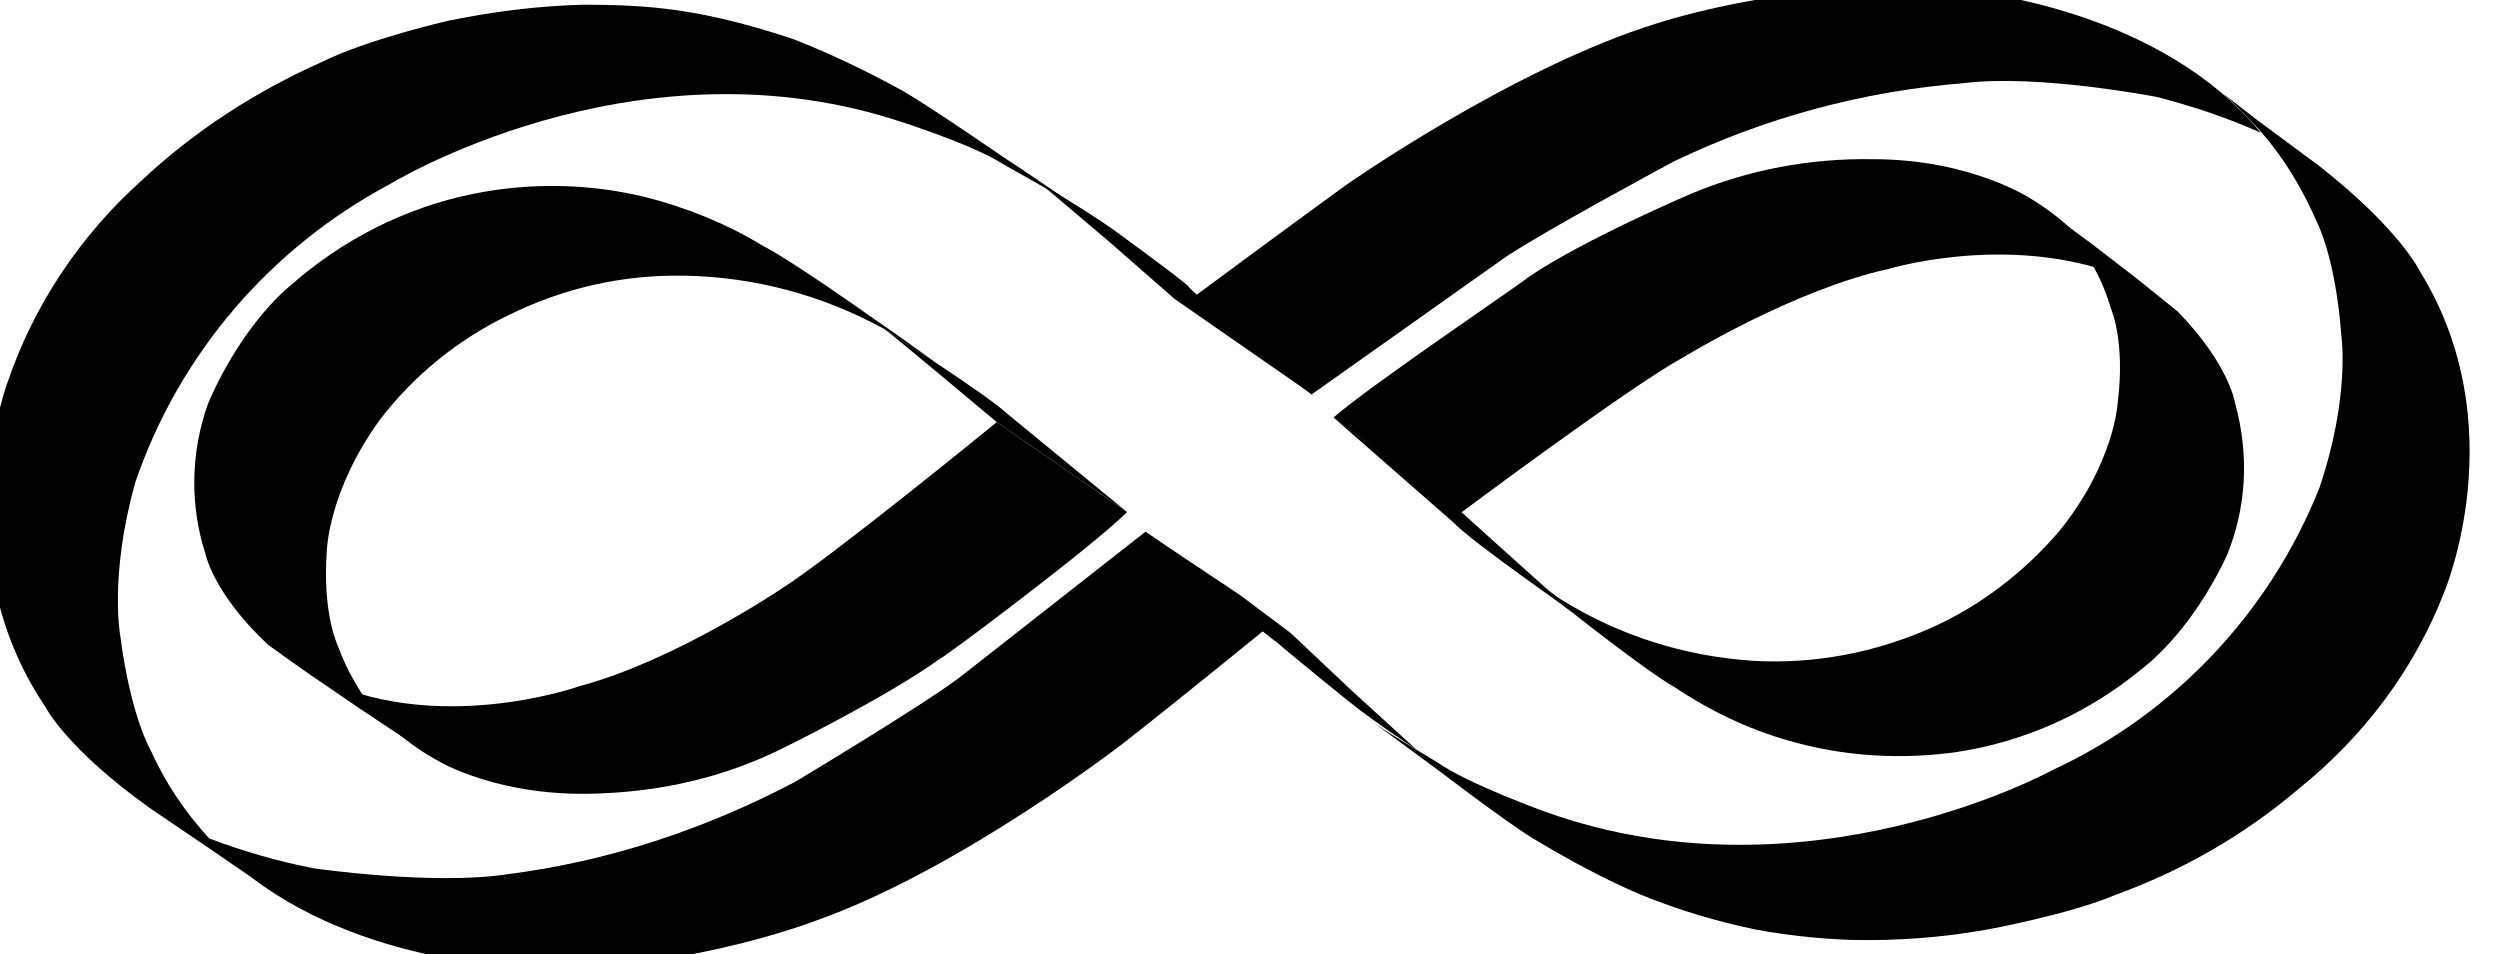 <?xml version="1.0" encoding="UTF-8" standalone="no"?>
<!-- Generator: Adobe Illustrator 23.0.1, SVG Export Plug-In . SVG Version: 6.00 Build 0)  -->

<svg
   version="1.1"
   id="Layer_1"
   x="0px"
   y="0px"
   viewBox="0 0 216.799 82.758"
   xml:space="preserve"
   sodipodi:docname="edsblackLoop.svg"
   inkscape:version="1.1.1 (eb90963e84, 2021-10-02)"
   width="216.799"
   height="82.758"
   xmlns:inkscape="http://www.inkscape.org/namespaces/inkscape"
   xmlns:sodipodi="http://sodipodi.sourceforge.net/DTD/sodipodi-0.dtd"
   xmlns="http://www.w3.org/2000/svg"
   xmlns:svg="http://www.w3.org/2000/svg"
   xmlns:rdf="http://www.w3.org/1999/02/22-rdf-syntax-ns#"
   xmlns:cc="http://creativecommons.org/ns#"
   xmlns:dc="http://purl.org/dc/elements/1.1/"><defs
   id="defs428"><clipPath
     clipPathUnits="userSpaceOnUse"
     id="clipPath2118"><rect
       style="fill:#000000;stroke:#3f4b8c;stroke-width:3.78;stroke-opacity:0.851"
       id="rect2120"
       width="216.799"
       height="82.758"
       x="1.061"
       y="1.093" /></clipPath></defs><sodipodi:namedview
   pagecolor="#ffffff"
   bordercolor="#666666"
   borderopacity="1"
   objecttolerance="10"
   gridtolerance="10"
   guidetolerance="10"
   inkscape:pageopacity="0"
   inkscape:pageshadow="2"
   inkscape:window-width="1920"
   inkscape:window-height="1023"
   id="namedview426"
   showgrid="false"
   inkscape:zoom="3.0453671"
   inkscape:cx="141.69064"
   inkscape:cy="14.776544"
   inkscape:window-x="0"
   inkscape:window-y="27"
   inkscape:window-maximized="1"
   inkscape:current-layer="Layer_1"
   inkscape:pagecheckerboard="0"
   fit-margin-top="0"
   fit-margin-left="0"
   fit-margin-right="0"
   fit-margin-bottom="0" />
<style
   type="text/css"
   id="style2">
	.st0{fill:url(#SVGID_1_);}
	.st1{fill:url(#SVGID_2_);}
	.st2{fill:url(#SVGID_3_);}
	.st3{fill:url(#SVGID_4_);}
	.st4{fill:url(#SVGID_5_);}
	.st5{fill:url(#SVGID_6_);}
	.st6{fill:url(#SVGID_7_);}
	.st7{fill:url(#SVGID_8_);}
	.st8{fill:url(#SVGID_9_);}
	.st9{fill:url(#SVGID_10_);}
	.st10{fill:url(#SVGID_11_);}
	.st11{fill:url(#SVGID_12_);}
	.st12{fill:url(#SVGID_13_);}
	.st13{fill:url(#SVGID_14_);}
	.st14{fill:url(#SVGID_15_);}
	.st15{fill:url(#SVGID_16_);}
	.st16{fill:url(#SVGID_17_);}
	.st17{fill:url(#SVGID_18_);}
	.st18{fill:url(#SVGID_19_);}
	.st19{fill:url(#SVGID_20_);}
	.st20{fill:url(#SVGID_21_);}
	.st21{fill:url(#SVGID_22_);}
	.st22{fill:url(#SVGID_23_);}
	.st23{fill:url(#SVGID_24_);}
	.st24{fill:url(#SVGID_25_);}
	.st25{fill:url(#SVGID_26_);}
	.st26{fill:url(#SVGID_27_);}
	.st27{fill:url(#SVGID_28_);}
	.st28{fill:url(#SVGID_29_);}
	.st29{fill:url(#SVGID_30_);}
	.st30{fill:url(#SVGID_31_);}
	.st31{fill:url(#SVGID_32_);}
</style>
<title
   id="title4">Asset 1</title>
<g
   id="g2012"
   clip-path="url(#clipPath2118)"
   transform="translate(-1.061,-1.093)"><g
     id="g423"
     style="fill:#000000;fill-opacity:1">
	<g
   id="Layer_1-2"
   style="fill:#000000;fill-opacity:1">
		
			<linearGradient
   id="SVGID_1_"
   gradientUnits="userSpaceOnUse"
   x1="104.11"
   y1="70.313"
   x2="197.24"
   y2="70.313"
   gradientTransform="matrix(1,0,0,-1,0,88)">
			<stop
   offset="0"
   style="stop-color:#FBD572"
   id="stop6" />
			<stop
   offset="0.22"
   style="stop-color:#F3A957"
   id="stop8" />
			<stop
   offset="0.36"
   style="stop-color:#EF9248"
   id="stop10" />
			<stop
   offset="0.54"
   style="stop-color:#CE7329"
   id="stop12" />
			<stop
   offset="1"
   style="stop-color:#92471B"
   id="stop14" />
		</linearGradient>
		<path
   class="st0"
   d="m 104.1,27.2 c 0,0 8.5,-6.3 13.6,-10 0,0 14.5,-10.2 27.1,-14.1 0,0 13.6,-4.5 27.4,-2.7 0,0 16.2,1.5 24.9,12.2 -2.9,-1.3 -5.9,-2.3 -9,-3.1 0,0 -10.3,-2 -16.7,-1.2 -8.8,0.7 -17.3,3 -25.2,6.8 0,0 -11,5.9 -14.6,8.3 0,0 -15.1,10.7 -16.8,11.9 z"
   id="path17"
   style="fill:#000000;fill-opacity:1" />
		
			<linearGradient
   id="SVGID_2_"
   gradientUnits="userSpaceOnUse"
   x1="118.87"
   y1="42.202"
   x2="215.244"
   y2="42.202"
   gradientTransform="matrix(1,0,0,-1,0,88)">
			<stop
   offset="0"
   style="stop-color:#FBD572"
   id="stop19" />
			<stop
   offset="0.22"
   style="stop-color:#F3A957"
   id="stop21" />
			<stop
   offset="0.36"
   style="stop-color:#EF9248"
   id="stop23" />
			<stop
   offset="0.54"
   style="stop-color:#CE7329"
   id="stop25" />
			<stop
   offset="1"
   style="stop-color:#92471B"
   id="stop27" />
		</linearGradient>
		<path
   class="st1"
   d="m 193.7,9.1 c 1.3,1.1 2.4,2.3 3.5,3.5 2,2.3 3.6,5 4.8,7.8 0,0 1.6,3 2.1,9.8 0,0 0.8,5.2 -1.9,13.2 -4.3,10.8 -12.6,19.6 -23.2,24.5 0,0 -21.3,11.7 -43.9,3.6 0,0 -6.7,-2.4 -9.4,-4.3 0,0 -4.2,-2.5 -5.3,-3.3 l -1.5,-1.1 c 0,0 4.7,3.5 6.9,5.1 0,0 5.9,4.5 8.2,5.9 3,1.8 6.1,3.5 9.4,4.9 3.2,1.3 6.5,2.3 9.9,3 2.7,0.5 5.5,0.8 8.2,0.9 4,0.1 8,-0.2 11.9,-0.9 0,0 7.1,-1.3 11.1,-3 5.8,-2.1 11.2,-5.2 15.9,-9.2 5.6,-4.5 10,-10.3 12.6,-17 0,0 6.2,-14.5 -2.1,-27.9 0,0 -1.7,-3.6 -8.7,-9.1 l -5.4,-4 z"
   id="path30"
   style="fill:#000000;fill-opacity:1" />
		
			<linearGradient
   id="SVGID_3_"
   gradientUnits="userSpaceOnUse"
   x1="116.71"
   y1="57.689"
   x2="183.82"
   y2="57.689"
   gradientTransform="matrix(1,0,0,-1,0,88)">
			<stop
   offset="0"
   style="stop-color:#FBD572"
   id="stop32" />
			<stop
   offset="0.22"
   style="stop-color:#F3A957"
   id="stop34" />
			<stop
   offset="0.36"
   style="stop-color:#EF9248"
   id="stop36" />
			<stop
   offset="0.54"
   style="stop-color:#CE7329"
   id="stop38" />
			<stop
   offset="1"
   style="stop-color:#92471B"
   id="stop40" />
		</linearGradient>
		<path
   class="st2"
   d="m 116.7,37.3 11,8.3 c 0,0 14.7,-11 19.3,-13.5 0,0 9.6,-5.9 17.9,-7.7 0,0 9.6,-2.9 18.9,0.2 -1.7,-2.5 -3.9,-4.6 -6.5,-6.2 0,0 -5.2,-3.5 -13.8,-3.5 -5.4,-0.1 -10.8,0.9 -15.8,3 0,0 -9.4,4 -14.2,7.3 -0.1,0.2 -13.6,9.3 -16.8,12.1 z"
   id="path43"
   style="fill:#000000;fill-opacity:1" />
		
			<linearGradient
   id="SVGID_4_"
   gradientUnits="userSpaceOnUse"
   x1="132.45"
   y1="44.911"
   x2="195.742"
   y2="44.911"
   gradientTransform="matrix(1,0,0,-1,0,88)">
			<stop
   offset="0"
   style="stop-color:#FBD572"
   id="stop45" />
			<stop
   offset="0.22"
   style="stop-color:#F3A957"
   id="stop47" />
			<stop
   offset="0.36"
   style="stop-color:#EF9248"
   id="stop49" />
			<stop
   offset="0.54"
   style="stop-color:#CE7329"
   id="stop51" />
			<stop
   offset="1"
   style="stop-color:#92471B"
   id="stop53" />
		</linearGradient>
		<path
   class="st3"
   d="m 178.6,19.4 c 1.4,1.3 2.7,2.7 3.7,4.3 0.8,1.3 1.4,2.7 1.8,4.1 0,0 1.3,2.8 0.6,8.3 0,0 -0.3,5.2 -5.1,11.1 -3.1,3.6 -6.9,6.5 -11.2,8.4 -4.8,2.1 -10,3.1 -15.3,2.8 -6,-0.4 -11.7,-2.2 -16.8,-5.4 l -3.9,-2.8 c 0,0 3.6,3 5,4 0,0 6.3,5 8.9,6.5 3,2 6.3,3.6 9.8,4.6 4.8,1.4 9.8,1.7 14.7,1 5.9,-0.9 11.4,-3.4 16,-7.2 0,0 4.2,-3 7.4,-9.9 1.7,-4.2 1.9,-8.7 0.7,-13.1 0,0 -0.5,-3.4 -5,-8 0,0 -2.1,-1.7 -3.6,-2.9 l -3.9,-3 z"
   id="path56"
   style="fill:#000000;fill-opacity:1" />
		
			<linearGradient
   id="SVGID_5_"
   gradientUnits="userSpaceOnUse"
   x1="116.71"
   y1="42.215"
   x2="137.47"
   y2="42.215"
   gradientTransform="matrix(1,0,0,-1,0,88)">
			<stop
   offset="0"
   style="stop-color:#FBD572"
   id="stop58" />
			<stop
   offset="0.22"
   style="stop-color:#F3A957"
   id="stop60" />
			<stop
   offset="0.36"
   style="stop-color:#EF9248"
   id="stop62" />
			<stop
   offset="0.54"
   style="stop-color:#CE7329"
   id="stop64" />
			<stop
   offset="1"
   style="stop-color:#92471B"
   id="stop66" />
		</linearGradient>
		<path
   class="st4"
   d="m 116.7,37.3 11.2,8.3 c 0,0 9.2,8.3 9.6,8.6 0,0 -8.8,-6.1 -10.4,-7.8 z"
   id="path69"
   style="fill:#000000;fill-opacity:1" />
		
			<linearGradient
   id="SVGID_6_"
   gradientUnits="userSpaceOnUse"
   x1="19.27"
   y1="21.859"
   x2="111.62"
   y2="21.859"
   gradientTransform="matrix(1,0,0,-1,0,88)">
			<stop
   offset="0"
   style="stop-color:#FBD572"
   id="stop71" />
			<stop
   offset="0.22"
   style="stop-color:#F3A957"
   id="stop73" />
			<stop
   offset="0.36"
   style="stop-color:#EF9248"
   id="stop75" />
			<stop
   offset="0.54"
   style="stop-color:#CE7329"
   id="stop77" />
			<stop
   offset="1"
   style="stop-color:#92471B"
   id="stop79" />
		</linearGradient>
		<path
   class="st5"
   d="m 111.6,55 c 0,0 -8.2,6.7 -13.2,10.6 0,0 -14.1,10.9 -26.5,15.3 0,0 -13.3,5.2 -27.3,3.9 0,0 -16.2,-0.7 -25.4,-11 2.9,1.1 6,2 9.1,2.6 0,0 10.4,1.5 16.8,0.5 8.7,-1.1 17.1,-3.9 24.9,-8 0,0 10.7,-6.4 14.2,-9 l 16.2,-12.7 z"
   id="path82"
   style="fill:#000000;fill-opacity:1" />
		
			<linearGradient
   id="SVGID_7_"
   gradientUnits="userSpaceOnUse"
   x1="0.001"
   y1="48.616"
   x2="95.1"
   y2="48.616"
   gradientTransform="matrix(1,0,0,-1,0,88)">
			<stop
   offset="0"
   style="stop-color:#FBD572"
   id="stop84" />
			<stop
   offset="0.22"
   style="stop-color:#F3A957"
   id="stop86" />
			<stop
   offset="0.36"
   style="stop-color:#EF9248"
   id="stop88" />
			<stop
   offset="0.54"
   style="stop-color:#CE7329"
   id="stop90" />
			<stop
   offset="1"
   style="stop-color:#92471B"
   id="stop92" />
		</linearGradient>
		<path
   class="st6"
   d="m 22.9,77.2 c -1.3,-1 -2.5,-2.2 -3.7,-3.4 -2.1,-2.3 -3.8,-4.8 -5.1,-7.7 0,0 -1.7,-2.9 -2.6,-9.8 0,0 -1,-5.2 1.3,-13.4 3.8,-11.1 11.7,-20.3 22,-25.8 0,0 20.8,-12.8 43.6,-5.7 0,0 6.8,2.1 9.6,3.9 0,0 4.3,2.4 5.4,3.1 l 1.6,1 c 0,0 -4.8,-3.3 -7.1,-4.8 0,0 -6.1,-4.2 -8.5,-5.6 C 76.3,7.3 73.2,5.8 69.9,4.5 66.6,3.4 63.3,2.5 59.9,2 57.2,1.6 54.4,1.5 51.7,1.5 c -4,0.1 -7.9,0.6 -11.8,1.4 0,0 -7,1.6 -11,3.6 C 23.3,9 18,12.4 13.5,16.6 8.1,21.4 4,27.5 1.7,34.3 c 0,0 -5.6,14.9 3.3,28.1 0,0 1.8,3.6 9.1,8.8 l 5.6,3.8 z"
   id="path95"
   style="fill:#000000;fill-opacity:1" />
		
			<linearGradient
   id="SVGID_8_"
   gradientUnits="userSpaceOnUse"
   x1="32.4"
   y1="34.123"
   x2="98.81"
   y2="34.123"
   gradientTransform="matrix(1,0,0,-1,0,88)">
			<stop
   offset="0"
   style="stop-color:#FBD572"
   id="stop97" />
			<stop
   offset="0.22"
   style="stop-color:#F3A957"
   id="stop99" />
			<stop
   offset="0.36"
   style="stop-color:#EF9248"
   id="stop101" />
			<stop
   offset="0.54"
   style="stop-color:#CE7329"
   id="stop103" />
			<stop
   offset="1"
   style="stop-color:#92471B"
   id="stop105" />
		</linearGradient>
		<path
   class="st7"
   d="M 98.8,45.5 87.5,37.7 c 0,0 -14.2,11.6 -18.6,14.4 0,0 -9.3,6.3 -17.6,8.5 0,0 -9.5,3.4 -18.9,0.7 1.8,2.4 4.1,4.4 6.7,5.8 0,0 5.3,3.2 14,2.8 5.4,-0.2 10.7,-1.4 15.6,-3.8 0,0 9.2,-4.5 13.9,-7.9 0.1,0.1 13.2,-9.7 16.2,-12.7 z"
   id="path108"
   style="fill:#000000;fill-opacity:1" />
		
			<linearGradient
   id="SVGID_9_"
   gradientUnits="userSpaceOnUse"
   x1="17.926"
   y1="46.696"
   x2="82.25"
   y2="46.696"
   gradientTransform="matrix(1,0,0,-1,0,88)">
			<stop
   offset="0"
   style="stop-color:#FBD572"
   id="stop110" />
			<stop
   offset="0.22"
   style="stop-color:#F3A957"
   id="stop112" />
			<stop
   offset="0.36"
   style="stop-color:#EF9248"
   id="stop114" />
			<stop
   offset="0.54"
   style="stop-color:#CE7329"
   id="stop116" />
			<stop
   offset="1"
   style="stop-color:#92471B"
   id="stop118" />
		</linearGradient>
		<path
   class="st8"
   d="m 36.4,65.3 c -1.5,-1.2 -2.8,-2.6 -4,-4.1 -0.8,-1.3 -1.5,-2.6 -2,-4 0,0 -1.4,-2.8 -1,-8.3 0,0 0.1,-5.2 4.6,-11.4 2.9,-3.8 6.7,-6.9 11,-9 4.8,-2.4 10,-3.6 15.4,-3.5 6.1,0.1 12,1.7 17.3,4.6 l 4.6,3 c 0,0 -4.3,-3.1 -5.8,-4.1 0,0 -6.6,-4.7 -9.3,-6.1 -3.1,-1.9 -6.6,-3.3 -10.1,-4.2 -4.9,-1.2 -10,-1.3 -15,-0.3 -5.9,1.2 -11.4,4 -15.9,8 0,0 -4.1,3.2 -7.1,10.2 -1.5,4.2 -1.6,8.8 -0.2,13.1 0,0 0.7,3.4 5.4,7.8 0,0 2.2,1.6 3.8,2.7 l 4.1,2.8 z"
   id="path121"
   style="fill:#000000;fill-opacity:1" />
		
			<linearGradient
   id="SVGID_10_"
   gradientUnits="userSpaceOnUse"
   x1="91.35"
   y1="61.675"
   x2="114.96"
   y2="61.675"
   gradientTransform="matrix(1,0,0,-1,0,88)">
			<stop
   offset="0"
   style="stop-color:#FBD572"
   id="stop123" />
			<stop
   offset="0.22"
   style="stop-color:#F3A957"
   id="stop125" />
			<stop
   offset="0.36"
   style="stop-color:#EF9248"
   id="stop127" />
			<stop
   offset="0.54"
   style="stop-color:#CE7329"
   id="stop129" />
			<stop
   offset="1"
   style="stop-color:#92471B"
   id="stop131" />
		</linearGradient>
		<path
   class="st9"
   d="m 115,35.4 -7.5,-5.2 -4.6,-3.2 -5.6,-4.9 -5.9,-5 c 0,0 3.5,2 6.2,3.9 0,0 5.5,4 6.5,4.9 -0.1,0.2 8.2,7.1 10.9,9.5 z"
   id="path134"
   style="fill:#000000;fill-opacity:1" />
		
			<linearGradient
   id="SVGID_11_"
   gradientUnits="userSpaceOnUse"
   x1="77.69"
   y1="50.415"
   x2="98.81"
   y2="50.415"
   gradientTransform="matrix(1,0,0,-1,0,88)">
			<stop
   offset="0"
   style="stop-color:#FBD572"
   id="stop136" />
			<stop
   offset="0.22"
   style="stop-color:#F3A957"
   id="stop138" />
			<stop
   offset="0.36"
   style="stop-color:#EF9248"
   id="stop140" />
			<stop
   offset="0.54"
   style="stop-color:#CE7329"
   id="stop142" />
			<stop
   offset="1"
   style="stop-color:#92471B"
   id="stop144" />
		</linearGradient>
		<path
   class="st10"
   d="M 98.8,45.5 87.5,37.7 c 0,0 -9.4,-7.9 -9.8,-8.1 0,0 8.9,5.7 10.5,7.2 z"
   id="path147"
   style="fill:#000000;fill-opacity:1" />
		
			<linearGradient
   id="SVGID_12_"
   gradientUnits="userSpaceOnUse"
   x1="100.52"
   y1="31.26"
   x2="123.86"
   y2="31.26"
   gradientTransform="matrix(1,0,0,-1,0,88)">
			<stop
   offset="0"
   style="stop-color:#FBD572"
   id="stop149" />
			<stop
   offset="0.22"
   style="stop-color:#F3A957"
   id="stop151" />
			<stop
   offset="0.36"
   style="stop-color:#EF9248"
   id="stop153" />
			<stop
   offset="0.54"
   style="stop-color:#CE7329"
   id="stop155" />
			<stop
   offset="1"
   style="stop-color:#92471B"
   id="stop157" />
		</linearGradient>
		<path
   class="st11"
   d="m 100.5,47.3 8.1,5.4 4.4,3.3 5.3,5 5.6,5.1 c 0,0 -3.4,-2.2 -5.9,-4.2 0,0 -5.2,-4.2 -6.2,-5.1 0,0.1 -8.8,-7 -11.3,-9.5 z"
   id="path160"
   style="fill:#000000;fill-opacity:1" />
		
			<linearGradient
   id="SVGID_13_"
   gradientUnits="userSpaceOnUse"
   x1="227.49"
   y1="76.59"
   x2="344.42"
   y2="76.59"
   gradientTransform="matrix(1,0,0,-1,0,88)">
			<stop
   offset="0"
   style="stop-color:#FBD572"
   id="stop162" />
			<stop
   offset="0.22"
   style="stop-color:#F3A957"
   id="stop164" />
			<stop
   offset="0.36"
   style="stop-color:#EF9248"
   id="stop166" />
			<stop
   offset="0.54"
   style="stop-color:#CE7329"
   id="stop168" />
			<stop
   offset="1"
   style="stop-color:#92471B"
   id="stop170" />
		</linearGradient>
		<path
   class="st12"
   d="M 238.8,20.3 H 228.6 V 2.5 h 10.2 v 3.1 h -6.5 v 3.9 h 6 v 3.1 h -6 v 4.6 h 6.5 z"
   id="path173"
   style="fill:#000000;fill-opacity:1" />
		
			<linearGradient
   id="SVGID_14_"
   gradientUnits="userSpaceOnUse"
   x1="227.49"
   y1="74.497"
   x2="344.42"
   y2="74.497"
   gradientTransform="matrix(1,0,0,-1,0,88)">
			<stop
   offset="0"
   style="stop-color:#FBD572"
   id="stop175" />
			<stop
   offset="0.22"
   style="stop-color:#F3A957"
   id="stop177" />
			<stop
   offset="0.36"
   style="stop-color:#EF9248"
   id="stop179" />
			<stop
   offset="0.54"
   style="stop-color:#CE7329"
   id="stop181" />
			<stop
   offset="1"
   style="stop-color:#92471B"
   id="stop183" />
		</linearGradient>
		<path
   class="st13"
   d="m 247.8,20.6 c -4.2,0 -6.4,-2.3 -6.4,-7 -0.1,-1.9 0.5,-3.8 1.7,-5.3 1.3,-1.3 3.1,-2 5,-1.8 1.5,0 2.9,0.3 4.2,0.9 l -1.1,2.9 c -0.5,-0.2 -1.1,-0.4 -1.6,-0.6 -0.5,-0.2 -1,-0.2 -1.5,-0.2 -1.9,0 -2.9,1.4 -2.9,4.1 0,2.7 1,4.1 2.9,4 0.7,0 1.4,-0.1 2,-0.3 0.6,-0.2 1.3,-0.5 1.8,-0.9 v 3.2 c -0.6,0.4 -1.2,0.6 -1.8,0.8 -0.7,0.1 -1.5,0.2 -2.3,0.2 z"
   id="path186"
   style="fill:#000000;fill-opacity:1" />
		
			<linearGradient
   id="SVGID_15_"
   gradientUnits="userSpaceOnUse"
   x1="227.49"
   y1="74.496"
   x2="344.42"
   y2="74.496"
   gradientTransform="matrix(1,0,0,-1,0,88)">
			<stop
   offset="0"
   style="stop-color:#FBD572"
   id="stop188" />
			<stop
   offset="0.22"
   style="stop-color:#F3A957"
   id="stop190" />
			<stop
   offset="0.36"
   style="stop-color:#EF9248"
   id="stop192" />
			<stop
   offset="0.54"
   style="stop-color:#CE7329"
   id="stop194" />
			<stop
   offset="1"
   style="stop-color:#92471B"
   id="stop196" />
		</linearGradient>
		<path
   class="st14"
   d="m 267.4,13.5 c 0.1,1.9 -0.5,3.8 -1.8,5.2 -1.3,1.3 -3.1,2 -4.9,1.9 -1.2,0 -2.4,-0.3 -3.5,-0.9 -1,-0.6 -1.8,-1.4 -2.3,-2.5 -0.6,-1.2 -0.8,-2.5 -0.8,-3.8 -0.1,-1.9 0.5,-3.8 1.8,-5.2 1.3,-1.3 3.1,-2 4.9,-1.9 1.2,0 2.4,0.3 3.5,0.9 1,0.6 1.8,1.4 2.3,2.4 0.6,1.3 0.9,2.6 0.8,3.9 z m -9.4,0 c -0.1,1.1 0.2,2.1 0.7,3.1 0.9,1.2 2.7,1.4 3.9,0.4 0.2,-0.1 0.3,-0.3 0.4,-0.4 0.5,-0.9 0.7,-2 0.6,-3.1 0.1,-1.1 -0.2,-2.1 -0.7,-3.1 -1,-1.2 -2.7,-1.4 -3.9,-0.4 -0.1,0.1 -0.3,0.2 -0.4,0.4 -0.4,1 -0.7,2 -0.6,3.1 z"
   id="path199"
   style="fill:#000000;fill-opacity:1" />
		
			<linearGradient
   id="SVGID_16_"
   gradientUnits="userSpaceOnUse"
   x1="227.49"
   y1="74.626"
   x2="344.42"
   y2="74.626"
   gradientTransform="matrix(1,0,0,-1,0,88)">
			<stop
   offset="0"
   style="stop-color:#FBD572"
   id="stop201" />
			<stop
   offset="0.22"
   style="stop-color:#F3A957"
   id="stop203" />
			<stop
   offset="0.36"
   style="stop-color:#EF9248"
   id="stop205" />
			<stop
   offset="0.54"
   style="stop-color:#CE7329"
   id="stop207" />
			<stop
   offset="1"
   style="stop-color:#92471B"
   id="stop209" />
		</linearGradient>
		<path
   class="st15"
   d="m 283,20.3 h -3.7 v -8 c 0,-0.8 -0.1,-1.5 -0.5,-2.2 -0.4,-0.5 -1,-0.8 -1.7,-0.7 -0.9,-0.1 -1.7,0.3 -2.2,1 -0.5,1.1 -0.8,2.3 -0.7,3.5 v 6.4 h -3.7 V 6.7 h 2.8 l 0.5,1.8 h 0.2 c 0.4,-0.7 1,-1.2 1.7,-1.5 0.8,-0.3 1.6,-0.5 2.5,-0.5 1.3,-0.1 2.6,0.4 3.6,1.3 0.9,1 1.3,2.4 1.2,3.7 z"
   id="path212"
   style="fill:#000000;fill-opacity:1" />
		
			<linearGradient
   id="SVGID_17_"
   gradientUnits="userSpaceOnUse"
   x1="227.49"
   y1="74.496"
   x2="344.42"
   y2="74.496"
   gradientTransform="matrix(1,0,0,-1,0,88)">
			<stop
   offset="0"
   style="stop-color:#FBD572"
   id="stop214" />
			<stop
   offset="0.22"
   style="stop-color:#F3A957"
   id="stop216" />
			<stop
   offset="0.36"
   style="stop-color:#EF9248"
   id="stop218" />
			<stop
   offset="0.54"
   style="stop-color:#CE7329"
   id="stop220" />
			<stop
   offset="1"
   style="stop-color:#92471B"
   id="stop222" />
		</linearGradient>
		<path
   class="st16"
   d="m 299.2,13.5 c 0.1,1.9 -0.5,3.8 -1.8,5.2 -1.3,1.3 -3.1,2 -4.9,1.9 -1.2,0 -2.4,-0.3 -3.5,-0.9 -1,-0.6 -1.8,-1.4 -2.3,-2.5 -0.6,-1.2 -0.8,-2.5 -0.8,-3.8 -0.1,-1.9 0.5,-3.8 1.7,-5.2 1.3,-1.3 3.1,-2 4.9,-1.9 1.2,0 2.4,0.3 3.5,0.9 1,0.6 1.8,1.4 2.3,2.4 0.7,1.3 0.9,2.6 0.9,3.9 z m -9.4,0 c -0.1,1.1 0.2,2.1 0.7,3.1 0.5,0.7 1.3,1.1 2.2,1 0.8,0.1 1.7,-0.3 2.1,-1 0.5,-0.9 0.7,-2 0.6,-3.1 0.1,-1.1 -0.2,-2.1 -0.6,-3.1 -0.5,-0.7 -1.3,-1.1 -2.2,-1 -0.8,-0.1 -1.7,0.3 -2.1,1 -0.5,1 -0.8,2 -0.7,3.1 z"
   id="path225"
   style="fill:#000000;fill-opacity:1" />
		
			<linearGradient
   id="SVGID_18_"
   gradientUnits="userSpaceOnUse"
   x1="227.49"
   y1="74.576"
   x2="344.42"
   y2="74.576"
   gradientTransform="matrix(1,0,0,-1,0,88)">
			<stop
   offset="0"
   style="stop-color:#FBD572"
   id="stop227" />
			<stop
   offset="0.22"
   style="stop-color:#F3A957"
   id="stop229" />
			<stop
   offset="0.36"
   style="stop-color:#EF9248"
   id="stop231" />
			<stop
   offset="0.54"
   style="stop-color:#CE7329"
   id="stop233" />
			<stop
   offset="1"
   style="stop-color:#92471B"
   id="stop235" />
		</linearGradient>
		<path
   class="st17"
   d="m 314.5,20.3 h -3.7 v -8 c 0,-0.8 -0.1,-1.5 -0.5,-2.2 -0.4,-0.5 -0.9,-0.8 -1.5,-0.7 -0.8,-0.1 -1.6,0.3 -2.1,1.1 -0.5,1.1 -0.7,2.3 -0.6,3.4 v 6.4 h -3.7 V 6.7 h 2.8 l 0.5,1.8 h 0.2 c 0.4,-0.6 0.9,-1.1 1.6,-1.4 0.7,-0.4 1.6,-0.6 2.4,-0.5 2,0 3.4,0.7 4.1,2 h 0.3 c 0.4,-0.6 0.9,-1.1 1.6,-1.5 0.7,-0.4 1.6,-0.5 2.4,-0.5 1.3,-0.1 2.5,0.3 3.5,1.2 0.9,1.1 1.3,2.4 1.2,3.8 v 8.9 h -3.7 v -8 c 0,-0.8 -0.1,-1.5 -0.5,-2.2 -0.4,-0.5 -0.9,-0.8 -1.5,-0.7 -0.8,0 -1.5,0.3 -2,1 -0.5,0.9 -0.8,2 -0.7,3.1 z"
   id="path238"
   style="fill:#000000;fill-opacity:1" />
		
			<linearGradient
   id="SVGID_19_"
   gradientUnits="userSpaceOnUse"
   x1="227.49"
   y1="77.165"
   x2="344.42"
   y2="77.165"
   gradientTransform="matrix(1,0,0,-1,0,88)">
			<stop
   offset="0"
   style="stop-color:#FBD572"
   id="stop240" />
			<stop
   offset="0.22"
   style="stop-color:#F3A957"
   id="stop242" />
			<stop
   offset="0.36"
   style="stop-color:#EF9248"
   id="stop244" />
			<stop
   offset="0.54"
   style="stop-color:#CE7329"
   id="stop246" />
			<stop
   offset="1"
   style="stop-color:#92471B"
   id="stop248" />
		</linearGradient>
		<path
   class="st18"
   d="m 326.6,3.2 c 0,-1.2 0.7,-1.8 2,-1.8 1.3,0 2,0.6 2,1.8 0,0.5 -0.1,1 -0.5,1.3 -0.4,0.3 -0.9,0.5 -1.5,0.5 -1.4,0 -2,-0.6 -2,-1.8 z m 3.8,17.1 h -3.7 V 6.7 h 3.7 z"
   id="path251"
   style="fill:#000000;fill-opacity:1" />
		
			<linearGradient
   id="SVGID_20_"
   gradientUnits="userSpaceOnUse"
   x1="227.49"
   y1="74.496"
   x2="344.42"
   y2="74.496"
   gradientTransform="matrix(1,0,0,-1,0,88)">
			<stop
   offset="0"
   style="stop-color:#FBD572"
   id="stop253" />
			<stop
   offset="0.22"
   style="stop-color:#F3A957"
   id="stop255" />
			<stop
   offset="0.36"
   style="stop-color:#EF9248"
   id="stop257" />
			<stop
   offset="0.54"
   style="stop-color:#CE7329"
   id="stop259" />
			<stop
   offset="1"
   style="stop-color:#92471B"
   id="stop261" />
		</linearGradient>
		<path
   class="st19"
   d="m 339.9,20.6 c -4.2,0 -6.4,-2.3 -6.4,-7 -0.1,-1.9 0.5,-3.8 1.7,-5.3 1.3,-1.3 3.1,-2 5,-1.8 1.5,0 2.9,0.3 4.2,0.9 l -1.1,2.9 c -0.6,-0.2 -1.1,-0.4 -1.6,-0.6 -0.5,-0.1 -1,-0.2 -1.5,-0.2 -1.9,0 -2.9,1.4 -2.9,4.1 0,2.7 1,4.1 2.9,4 0.7,0 1.4,-0.1 2,-0.3 0.7,-0.2 1.3,-0.5 1.8,-0.9 v 3.2 c -0.6,0.4 -1.2,0.6 -1.8,0.8 -0.8,0.1 -1.6,0.2 -2.3,0.2 z"
   id="path264"
   style="fill:#000000;fill-opacity:1" />
		
			<linearGradient
   id="SVGID_21_"
   gradientUnits="userSpaceOnUse"
   x1="227.49"
   y1="46.564"
   x2="344.42"
   y2="46.564"
   gradientTransform="matrix(1,0,0,-1,0,88)">
			<stop
   offset="0"
   style="stop-color:#FBD572"
   id="stop266" />
			<stop
   offset="0.22"
   style="stop-color:#F3A957"
   id="stop268" />
			<stop
   offset="0.36"
   style="stop-color:#EF9248"
   id="stop270" />
			<stop
   offset="0.54"
   style="stop-color:#CE7329"
   id="stop272" />
			<stop
   offset="1"
   style="stop-color:#92471B"
   id="stop274" />
		</linearGradient>
		<path
   class="st20"
   d="m 243.3,41.3 c 0,2.9 -0.8,5.2 -2.5,6.8 -1.7,1.6 -4.1,2.3 -7.2,2.3 h -5 V 32.5 h 5.6 c 2.5,-0.2 4.9,0.7 6.8,2.3 1.6,1.7 2.5,4.1 2.3,6.5 z m -3.9,0.1 c 0,-3.8 -1.7,-5.8 -5.1,-5.8 h -2 v 11.6 h 1.6 c 3.7,0 5.5,-1.9 5.5,-5.8 z"
   id="path277"
   style="fill:#000000;fill-opacity:1" />
		
			<linearGradient
   id="SVGID_22_"
   gradientUnits="userSpaceOnUse"
   x1="227.49"
   y1="44.47"
   x2="344.42"
   y2="44.47"
   gradientTransform="matrix(1,0,0,-1,0,88)">
			<stop
   offset="0"
   style="stop-color:#FBD572"
   id="stop279" />
			<stop
   offset="0.22"
   style="stop-color:#F3A957"
   id="stop281" />
			<stop
   offset="0.36"
   style="stop-color:#EF9248"
   id="stop283" />
			<stop
   offset="0.54"
   style="stop-color:#CE7329"
   id="stop285" />
			<stop
   offset="1"
   style="stop-color:#92471B"
   id="stop287" />
		</linearGradient>
		<path
   class="st21"
   d="m 255.4,50.4 -0.7,-1.9 h -0.1 c -0.5,0.7 -1.2,1.3 -1.9,1.6 -0.8,0.3 -1.7,0.5 -2.6,0.5 -1.1,0.1 -2.2,-0.4 -3,-1.1 -0.8,-0.9 -1.2,-2 -1.1,-3.2 -0.1,-1.3 0.5,-2.5 1.5,-3.2 1.4,-0.8 3,-1.2 4.6,-1.2 l 2.4,-0.1 v -0.6 c 0.1,-1 -0.6,-1.9 -1.6,-2.1 -0.2,0 -0.3,0 -0.5,0 -1.3,0.1 -2.6,0.4 -3.8,1 l -1.2,-2.5 c 1.6,-0.8 3.4,-1.3 5.2,-1.2 1.5,-0.1 3,0.3 4.2,1.2 1,0.9 1.6,2.3 1.5,3.6 v 9.1 h -2.9 z m -1.1,-6.3 h -1.4 c -0.8,0 -1.7,0.2 -2.4,0.6 -0.5,0.4 -0.8,1 -0.8,1.6 0,1 0.6,1.6 1.8,1.6 0.8,0 1.5,-0.2 2.1,-0.8 0.5,-0.5 0.8,-1.3 0.8,-2 z"
   id="path290"
   style="fill:#000000;fill-opacity:1" />
		
			<linearGradient
   id="SVGID_23_"
   gradientUnits="userSpaceOnUse"
   x1="227.49"
   y1="45.777"
   x2="344.42"
   y2="45.777"
   gradientTransform="matrix(1,0,0,-1,0,88)">
			<stop
   offset="0"
   style="stop-color:#FBD572"
   id="stop292" />
			<stop
   offset="0.22"
   style="stop-color:#F3A957"
   id="stop294" />
			<stop
   offset="0.36"
   style="stop-color:#EF9248"
   id="stop296" />
			<stop
   offset="0.54"
   style="stop-color:#CE7329"
   id="stop298" />
			<stop
   offset="1"
   style="stop-color:#92471B"
   id="stop300" />
		</linearGradient>
		<path
   class="st22"
   d="m 267.5,47.7 c 0.8,0 1.6,-0.2 2.3,-0.4 V 50 c -1.1,0.4 -2.2,0.7 -3.4,0.6 -1.2,0.1 -2.4,-0.3 -3.2,-1.1 -0.7,-1 -1.1,-2.2 -1,-3.4 v -6.6 h -1.8 v -1.6 l 2,-1.2 1.1,-2.9 h 2.4 v 2.9 h 3.8 v 2.8 h -3.8 v 6.6 c 0,0.4 0.1,0.9 0.4,1.2 0.4,0.2 0.8,0.4 1.2,0.4 z"
   id="path303"
   style="fill:#000000;fill-opacity:1" />
		
			<linearGradient
   id="SVGID_24_"
   gradientUnits="userSpaceOnUse"
   x1="227.49"
   y1="44.479"
   x2="344.42"
   y2="44.479"
   gradientTransform="matrix(1,0,0,-1,0,88)">
			<stop
   offset="0"
   style="stop-color:#FBD572"
   id="stop305" />
			<stop
   offset="0.22"
   style="stop-color:#F3A957"
   id="stop307" />
			<stop
   offset="0.36"
   style="stop-color:#EF9248"
   id="stop309" />
			<stop
   offset="0.54"
   style="stop-color:#CE7329"
   id="stop311" />
			<stop
   offset="1"
   style="stop-color:#92471B"
   id="stop313" />
		</linearGradient>
		<path
   class="st23"
   d="m 281.2,50.4 -0.7,-1.9 h -0.1 c -0.5,0.7 -1.2,1.3 -1.9,1.6 -0.8,0.3 -1.7,0.5 -2.6,0.5 -1.1,0.1 -2.2,-0.3 -3.1,-1.1 -0.8,-0.9 -1.2,-2 -1.1,-3.2 -0.1,-1.3 0.5,-2.5 1.5,-3.2 1.4,-0.8 3,-1.2 4.6,-1.2 l 2.4,-0.1 v -0.6 c 0.1,-1 -0.6,-1.9 -1.6,-2.1 -0.2,0 -0.4,0 -0.5,0 -1.3,0.1 -2.6,0.4 -3.8,1 l -1.2,-2.5 c 1.6,-0.8 3.4,-1.3 5.2,-1.2 1.5,-0.1 3,0.3 4.2,1.2 1,0.9 1.6,2.3 1.5,3.6 v 9.1 z m -1.1,-6.3 h -1.4 c -0.8,0 -1.7,0.2 -2.4,0.6 -0.5,0.4 -0.8,1 -0.8,1.6 0,1 0.6,1.6 1.8,1.6 0.8,0 1.5,-0.2 2.1,-0.8 0.5,-0.5 0.8,-1.3 0.8,-2 z"
   id="path316"
   style="fill:#000000;fill-opacity:1" />
		
			<linearGradient
   id="SVGID_25_"
   gradientUnits="userSpaceOnUse"
   x1="227.49"
   y1="16.529"
   x2="344.42"
   y2="16.529"
   gradientTransform="matrix(1,0,0,-1,0,88)">
			<stop
   offset="0"
   style="stop-color:#FBD572"
   id="stop318" />
			<stop
   offset="0.22"
   style="stop-color:#F3A957"
   id="stop320" />
			<stop
   offset="0.36"
   style="stop-color:#EF9248"
   id="stop322" />
			<stop
   offset="0.54"
   style="stop-color:#CE7329"
   id="stop324" />
			<stop
   offset="1"
   style="stop-color:#92471B"
   id="stop326" />
		</linearGradient>
		<path
   class="st24"
   d="m 239.1,75.4 c 0.1,1.5 -0.6,2.9 -1.7,3.8 -1.4,1 -3.1,1.5 -4.8,1.4 -1.7,0 -3.4,-0.3 -5,-1.1 V 76 c 1,0.5 2,0.8 3,1.1 0.7,0.2 1.5,0.3 2.3,0.3 0.7,0 1.3,-0.1 1.9,-0.5 0.4,-0.3 0.7,-0.9 0.7,-1.4 0,-0.3 -0.1,-0.7 -0.3,-0.9 -0.2,-0.3 -0.5,-0.6 -0.9,-0.8 -0.7,-0.5 -1.5,-0.9 -2.3,-1.2 -0.9,-0.4 -1.7,-0.9 -2.4,-1.5 -0.5,-0.5 -1,-1 -1.3,-1.7 -0.3,-0.7 -0.5,-1.4 -0.5,-2.2 -0.1,-1.4 0.5,-2.8 1.6,-3.7 1.3,-1 2.8,-1.4 4.4,-1.3 0.9,0 1.8,0.1 2.6,0.3 0.9,0.2 1.8,0.6 2.6,0.9 l -1.2,2.9 c -0.8,-0.3 -1.5,-0.6 -2.4,-0.8 -0.6,-0.1 -1.2,-0.2 -1.8,-0.2 -0.6,0 -1.2,0.1 -1.6,0.5 -0.6,0.6 -0.7,1.5 -0.3,2.2 0.2,0.3 0.4,0.5 0.7,0.7 0.8,0.5 1.6,0.9 2.4,1.3 1.3,0.5 2.5,1.4 3.4,2.4 0.6,0.9 0.9,2 0.9,3 z"
   id="path329"
   style="fill:#000000;fill-opacity:1" />
		
			<linearGradient
   id="SVGID_26_"
   gradientUnits="userSpaceOnUse"
   x1="227.49"
   y1="14.438"
   x2="344.42"
   y2="14.438"
   gradientTransform="matrix(1,0,0,-1,0,88)">
			<stop
   offset="0"
   style="stop-color:#FBD572"
   id="stop331" />
			<stop
   offset="0.22"
   style="stop-color:#F3A957"
   id="stop333" />
			<stop
   offset="0.36"
   style="stop-color:#EF9248"
   id="stop335" />
			<stop
   offset="0.54"
   style="stop-color:#CE7329"
   id="stop337" />
			<stop
   offset="1"
   style="stop-color:#92471B"
   id="stop339" />
		</linearGradient>
		<path
   class="st25"
   d="m 247.5,80.7 c -4.2,0 -6.3,-2.3 -6.4,-7 -0.1,-1.9 0.5,-3.8 1.7,-5.3 1.3,-1.3 3.1,-2 5,-1.8 1.5,0 2.9,0.3 4.2,0.9 l -1.1,2.9 c -0.6,-0.2 -1.1,-0.4 -1.6,-0.6 -0.5,-0.1 -1,-0.2 -1.5,-0.2 -1.9,0 -2.9,1.4 -2.9,4.1 0,2.7 1,4 2.9,4 0.7,0 1.4,-0.1 2,-0.3 0.6,-0.2 1.3,-0.5 1.8,-0.9 v 3.2 c -0.6,0.4 -1.2,0.6 -1.8,0.8 -0.7,0.1 -1.5,0.2 -2.3,0.2 z"
   id="path342"
   style="fill:#000000;fill-opacity:1" />
		
			<linearGradient
   id="SVGID_27_"
   gradientUnits="userSpaceOnUse"
   x1="227.49"
   y1="17.095"
   x2="344.42"
   y2="17.095"
   gradientTransform="matrix(1,0,0,-1,0,88)">
			<stop
   offset="0"
   style="stop-color:#FBD572"
   id="stop344" />
			<stop
   offset="0.22"
   style="stop-color:#F3A957"
   id="stop346" />
			<stop
   offset="0.36"
   style="stop-color:#EF9248"
   id="stop348" />
			<stop
   offset="0.54"
   style="stop-color:#CE7329"
   id="stop350" />
			<stop
   offset="1"
   style="stop-color:#92471B"
   id="stop352" />
		</linearGradient>
		<path
   class="st26"
   d="m 254.7,63.2 c 0,-1.2 0.7,-1.8 2,-1.8 1.3,0 2,0.6 2,1.8 0,0.5 -0.2,1 -0.5,1.3 -0.4,0.3 -1,0.5 -1.5,0.5 -1.4,0.1 -2,-0.6 -2,-1.8 z m 3.8,17.2 h -3.7 V 66.8 h 3.7 z"
   id="path355"
   style="fill:#000000;fill-opacity:1" />
		
			<linearGradient
   id="SVGID_28_"
   gradientUnits="userSpaceOnUse"
   x1="227.49"
   y1="14.429"
   x2="344.42"
   y2="14.429"
   gradientTransform="matrix(1,0,0,-1,0,88)">
			<stop
   offset="0"
   style="stop-color:#FBD572"
   id="stop357" />
			<stop
   offset="0.22"
   style="stop-color:#F3A957"
   id="stop359" />
			<stop
   offset="0.36"
   style="stop-color:#EF9248"
   id="stop361" />
			<stop
   offset="0.54"
   style="stop-color:#CE7329"
   id="stop363" />
			<stop
   offset="1"
   style="stop-color:#92471B"
   id="stop365" />
		</linearGradient>
		<path
   class="st27"
   d="m 268.6,80.7 c -1.9,0.1 -3.7,-0.5 -5.1,-1.8 -1.3,-1.4 -2,-3.3 -1.8,-5.2 -0.1,-1.9 0.5,-3.8 1.7,-5.3 1.2,-1.3 2.9,-2 4.7,-1.9 1.7,-0.1 3.3,0.5 4.5,1.7 1.1,1.2 1.7,2.9 1.6,4.6 v 1.8 h -8.8 c 0,0.9 0.3,1.8 0.9,2.5 0.7,0.6 1.6,0.9 2.5,0.9 0.8,0 1.6,-0.1 2.3,-0.3 0.8,-0.2 1.6,-0.5 2.3,-0.8 v 2.9 c -0.7,0.3 -1.4,0.6 -2.1,0.7 -0.9,0.1 -1.8,0.2 -2.7,0.2 z m -0.5,-11.6 c -0.7,0 -1.4,0.2 -1.9,0.8 -0.5,0.6 -0.8,1.4 -0.8,2.1 h 5.2 c 0,-0.8 -0.2,-1.5 -0.7,-2.1 -0.5,-0.5 -1.1,-0.8 -1.8,-0.8 z"
   id="path368"
   style="fill:#000000;fill-opacity:1" />
		
			<linearGradient
   id="SVGID_29_"
   gradientUnits="userSpaceOnUse"
   x1="227.49"
   y1="14.556"
   x2="344.42"
   y2="14.556"
   gradientTransform="matrix(1,0,0,-1,0,88)">
			<stop
   offset="0"
   style="stop-color:#FBD572"
   id="stop370" />
			<stop
   offset="0.22"
   style="stop-color:#F3A957"
   id="stop372" />
			<stop
   offset="0.36"
   style="stop-color:#EF9248"
   id="stop374" />
			<stop
   offset="0.54"
   style="stop-color:#CE7329"
   id="stop376" />
			<stop
   offset="1"
   style="stop-color:#92471B"
   id="stop378" />
		</linearGradient>
		<path
   class="st28"
   d="M 289.7,80.4 H 286 v -8 c 0.1,-0.8 -0.1,-1.5 -0.5,-2.2 -0.4,-0.5 -1,-0.8 -1.7,-0.7 -0.9,-0.1 -1.7,0.3 -2.2,1 -0.6,1.1 -0.8,2.3 -0.7,3.5 v 6.4 h -3.7 V 66.8 h 2.8 l 0.5,1.7 h 0.2 c 0.4,-0.6 1,-1.2 1.7,-1.5 0.8,-0.4 1.6,-0.5 2.5,-0.5 1.3,-0.1 2.6,0.4 3.6,1.3 0.9,1 1.3,2.4 1.2,3.7 z"
   id="path381"
   style="fill:#000000;fill-opacity:1" />
		
			<linearGradient
   id="SVGID_30_"
   gradientUnits="userSpaceOnUse"
   x1="227.49"
   y1="14.436"
   x2="344.42"
   y2="14.436"
   gradientTransform="matrix(1,0,0,-1,0,88)">
			<stop
   offset="0"
   style="stop-color:#FBD572"
   id="stop383" />
			<stop
   offset="0.22"
   style="stop-color:#F3A957"
   id="stop385" />
			<stop
   offset="0.36"
   style="stop-color:#EF9248"
   id="stop387" />
			<stop
   offset="0.54"
   style="stop-color:#CE7329"
   id="stop389" />
			<stop
   offset="1"
   style="stop-color:#92471B"
   id="stop391" />
		</linearGradient>
		<path
   class="st29"
   d="m 299,80.7 c -4.2,0 -6.4,-2.3 -6.4,-7 -0.1,-1.9 0.5,-3.8 1.7,-5.3 1.3,-1.3 3.1,-2 5,-1.8 1.5,0 2.9,0.3 4.2,0.9 l -1.1,2.9 c -0.6,-0.2 -1.1,-0.4 -1.6,-0.6 -0.5,-0.1 -1,-0.2 -1.5,-0.2 -1.9,0 -2.9,1.4 -2.9,4.1 0,2.7 1,4 2.9,4 0.7,0 1.4,-0.1 2,-0.3 0.6,-0.2 1.3,-0.5 1.8,-0.9 v 3.2 c -0.6,0.4 -1.2,0.6 -1.8,0.8 -0.7,0.1 -1.5,0.2 -2.3,0.2 z"
   id="path394"
   style="fill:#000000;fill-opacity:1" />
		
			<linearGradient
   id="SVGID_31_"
   gradientUnits="userSpaceOnUse"
   x1="227.49"
   y1="14.429"
   x2="344.42"
   y2="14.429"
   gradientTransform="matrix(1,0,0,-1,0,88)">
			<stop
   offset="0"
   style="stop-color:#FBD572"
   id="stop396" />
			<stop
   offset="0.22"
   style="stop-color:#F3A957"
   id="stop398" />
			<stop
   offset="0.36"
   style="stop-color:#EF9248"
   id="stop400" />
			<stop
   offset="0.54"
   style="stop-color:#CE7329"
   id="stop402" />
			<stop
   offset="1"
   style="stop-color:#92471B"
   id="stop404" />
		</linearGradient>
		<path
   class="st30"
   d="m 312.5,80.7 c -1.9,0.1 -3.7,-0.5 -5.1,-1.8 -1.3,-1.4 -2,-3.3 -1.9,-5.2 -0.1,-1.9 0.5,-3.8 1.7,-5.3 1.2,-1.3 2.9,-2 4.7,-1.9 1.7,-0.1 3.3,0.5 4.5,1.7 1.1,1.2 1.7,2.9 1.6,4.6 v 1.8 h -8.8 c 0,0.9 0.3,1.8 0.9,2.5 0.7,0.6 1.6,0.9 2.5,0.9 0.8,0 1.6,-0.1 2.3,-0.3 0.8,-0.2 1.6,-0.5 2.3,-0.8 v 2.9 c -0.7,0.3 -1.4,0.6 -2.1,0.7 -0.8,0.1 -1.7,0.2 -2.6,0.2 z M 312,69.1 c -0.7,0 -1.4,0.2 -1.9,0.8 -0.5,0.6 -0.8,1.4 -0.8,2.1 h 5.2 c 0,-0.8 -0.2,-1.5 -0.7,-2.1 -0.4,-0.5 -1.1,-0.8 -1.8,-0.8 z"
   id="path407"
   style="fill:#000000;fill-opacity:1" />
		
			<linearGradient
   id="SVGID_32_"
   gradientUnits="userSpaceOnUse"
   x1="227.49"
   y1="14.428"
   x2="344.42"
   y2="14.428"
   gradientTransform="matrix(1,0,0,-1,0,88)">
			<stop
   offset="0"
   style="stop-color:#FBD572"
   id="stop409" />
			<stop
   offset="0.22"
   style="stop-color:#F3A957"
   id="stop411" />
			<stop
   offset="0.36"
   style="stop-color:#EF9248"
   id="stop413" />
			<stop
   offset="0.54"
   style="stop-color:#CE7329"
   id="stop415" />
			<stop
   offset="1"
   style="stop-color:#92471B"
   id="stop417" />
		</linearGradient>
		<path
   class="st31"
   d="m 330.5,76.3 c 0.1,1.2 -0.5,2.4 -1.5,3.2 -1.3,0.8 -2.8,1.2 -4.4,1.1 -0.8,0 -1.7,-0.1 -2.5,-0.2 -0.7,-0.1 -1.4,-0.3 -2,-0.6 v -3.1 c 0.7,0.3 1.5,0.6 2.3,0.8 0.7,0.2 1.5,0.3 2.3,0.3 1.3,0 2,-0.4 2,-1.2 0,-0.3 -0.1,-0.5 -0.3,-0.7 -0.3,-0.2 -0.6,-0.5 -0.9,-0.6 -0.4,-0.2 -1,-0.5 -1.8,-0.8 -0.8,-0.3 -1.6,-0.7 -2.3,-1.2 -0.5,-0.3 -0.8,-0.8 -1.1,-1.3 -0.2,-0.6 -0.4,-1.2 -0.3,-1.8 0,-1.1 0.5,-2.2 1.4,-2.8 1.2,-0.7 2.6,-1.1 4,-1 1.7,0 3.3,0.4 4.8,1.1 l -1.1,2.7 c -0.7,-0.3 -1.3,-0.5 -1.9,-0.7 -0.6,-0.2 -1.2,-0.3 -1.8,-0.3 -1.1,0 -1.6,0.3 -1.6,0.9 0,0.4 0.2,0.7 0.5,0.9 0.7,0.4 1.5,0.8 2.3,1.1 0.8,0.3 1.6,0.7 2.3,1.2 0.5,0.3 0.8,0.8 1.1,1.3 0.4,0.5 0.5,1.1 0.5,1.7 z"
   id="path420"
   style="fill:#000000;fill-opacity:1" />
	</g>
</g></g>
</svg>
